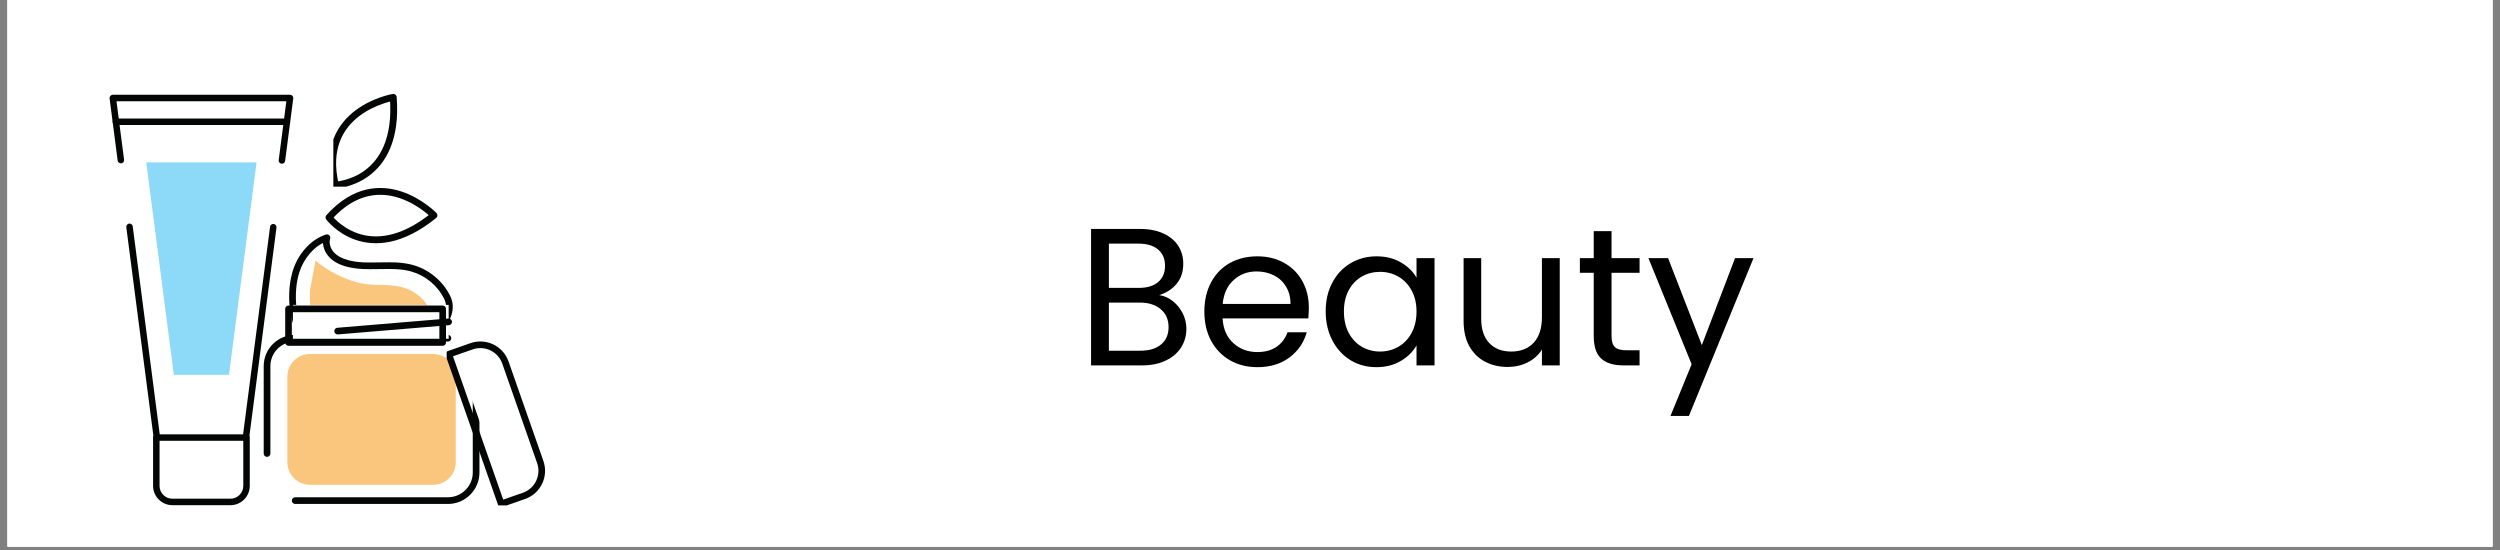 <svg xmlns="http://www.w3.org/2000/svg" xmlns:xlink="http://www.w3.org/1999/xlink" width="500" zoomAndPan="magnify" viewBox="0 0 375 82.5" height="110" preserveAspectRatio="xMidYMid meet" version="1.0"><rect x="0" y="0" width="375" height="82.5" fill="#808080" stroke="none"/><defs><g/><clipPath id="42dd2b65d2"><path d="M 1.129 0 L 373.871 0 L 373.871 82.004 L 1.129 82.004 Z M 1.129 0 " clip-rule="nonzero"/></clipPath><clipPath id="1f70228605"><path d="M 16.352 14 L 44 14 L 44 66 L 16.352 66 Z M 16.352 14 " clip-rule="nonzero"/></clipPath><clipPath id="a7a3848063"><path d="M 16.352 14 L 44 14 L 44 67 L 16.352 67 Z M 16.352 14 " clip-rule="nonzero"/></clipPath><clipPath id="217c4d6f6b"><path d="M 23 65 L 37 65 L 37 75.805 L 23 75.805 Z M 23 65 " clip-rule="nonzero"/></clipPath><clipPath id="c5493d766d"><path d="M 22 65 L 38 65 L 38 75.805 L 22 75.805 Z M 22 65 " clip-rule="nonzero"/></clipPath><clipPath id="6be35946a7"><path d="M 16.352 17 L 44 17 L 44 19 L 16.352 19 Z M 16.352 17 " clip-rule="nonzero"/></clipPath><clipPath id="b5f2660f54"><path d="M 40 50 L 72 50 L 72 75.805 L 40 75.805 Z M 40 50 " clip-rule="nonzero"/></clipPath><clipPath id="9519e489ab"><path d="M 39 50 L 72 50 L 72 75.805 L 39 75.805 Z M 39 50 " clip-rule="nonzero"/></clipPath><clipPath id="019cb4a5cb"><path d="M 68 51 L 83 51 L 83 75.805 L 68 75.805 Z M 68 51 " clip-rule="nonzero"/></clipPath><clipPath id="9b9042d529"><path d="M 67 50 L 83 50 L 83 75.805 L 67 75.805 Z M 67 50 " clip-rule="nonzero"/></clipPath><clipPath id="643a0f45bb"><path d="M 50 13.184 L 60 13.184 L 60 27 L 50 27 Z M 50 13.184 " clip-rule="nonzero"/></clipPath><clipPath id="3eeabf39a1"><path d="M 50 13.184 L 61 13.184 L 61 28 L 50 28 Z M 50 13.184 " clip-rule="nonzero"/></clipPath></defs><g clip-path="url(#42dd2b65d2)"><path fill="#ffffff" d="M 1.129 0 L 373.871 0 L 373.871 439.836 L 1.129 439.836 Z M 1.129 0 " fill-opacity="1" fill-rule="nonzero"/><path fill="#ffffff" d="M 1.129 0 L 373.871 0 L 373.871 82.004 L 1.129 82.004 Z M 1.129 0 " fill-opacity="1" fill-rule="nonzero"/><path fill="#ffffff" d="M 1.129 0 L 373.871 0 L 373.871 82.004 L 1.129 82.004 Z M 1.129 0 " fill-opacity="1" fill-rule="nonzero"/></g><g fill="#000000" fill-opacity="1"><g transform="translate(161.395, 54.809)"><g><path d="M 12.5 -10.547 C 13.25 -10.422 13.93 -10.113 14.547 -9.625 C 15.16 -9.133 15.648 -8.523 16.016 -7.797 C 16.379 -7.078 16.562 -6.305 16.562 -5.484 C 16.562 -4.453 16.297 -3.52 15.766 -2.688 C 15.234 -1.852 14.461 -1.195 13.453 -0.719 C 12.453 -0.238 11.266 0 9.891 0 L 2.266 0 L 2.266 -20.469 L 9.594 -20.469 C 10.988 -20.469 12.176 -20.234 13.156 -19.766 C 14.133 -19.305 14.867 -18.688 15.359 -17.906 C 15.848 -17.125 16.094 -16.242 16.094 -15.266 C 16.094 -14.055 15.766 -13.051 15.109 -12.25 C 14.453 -11.457 13.582 -10.891 12.5 -10.547 Z M 4.938 -11.625 L 9.422 -11.625 C 10.672 -11.625 11.641 -11.914 12.328 -12.5 C 13.016 -13.094 13.359 -13.906 13.359 -14.938 C 13.359 -15.977 13.016 -16.789 12.328 -17.375 C 11.641 -17.969 10.648 -18.266 9.359 -18.266 L 4.938 -18.266 Z M 9.656 -2.203 C 10.988 -2.203 12.023 -2.516 12.766 -3.141 C 13.516 -3.766 13.891 -4.633 13.891 -5.75 C 13.891 -6.883 13.492 -7.781 12.703 -8.438 C 11.922 -9.094 10.879 -9.422 9.578 -9.422 L 4.938 -9.422 L 4.938 -2.203 Z M 9.656 -2.203 "/></g></g></g><g fill="#000000" fill-opacity="1"><g transform="translate(179.388, 54.809)"><g><path d="M 16.938 -8.656 C 16.938 -8.145 16.91 -7.609 16.859 -7.047 L 4 -7.047 C 4.094 -5.461 4.633 -4.223 5.625 -3.328 C 6.613 -2.441 7.812 -2 9.219 -2 C 10.375 -2 11.336 -2.266 12.109 -2.797 C 12.879 -3.336 13.422 -4.062 13.734 -4.969 L 16.625 -4.969 C 16.188 -3.414 15.32 -2.156 14.031 -1.188 C 12.738 -0.219 11.133 0.266 9.219 0.266 C 7.688 0.266 6.316 -0.078 5.109 -0.766 C 3.91 -1.453 2.969 -2.426 2.281 -3.688 C 1.602 -4.945 1.266 -6.41 1.266 -8.078 C 1.266 -9.734 1.598 -11.188 2.266 -12.438 C 2.93 -13.695 3.863 -14.664 5.062 -15.344 C 6.27 -16.02 7.656 -16.359 9.219 -16.359 C 10.75 -16.359 12.098 -16.023 13.266 -15.359 C 14.441 -14.691 15.348 -13.773 15.984 -12.609 C 16.617 -11.441 16.938 -10.125 16.938 -8.656 Z M 14.188 -9.219 C 14.188 -10.238 13.957 -11.113 13.5 -11.844 C 13.051 -12.582 12.441 -13.141 11.672 -13.516 C 10.898 -13.898 10.039 -14.094 9.094 -14.094 C 7.75 -14.094 6.602 -13.66 5.656 -12.797 C 4.707 -11.941 4.16 -10.75 4.016 -9.219 Z M 14.188 -9.219 "/></g></g></g><g fill="#000000" fill-opacity="1"><g transform="translate(197.587, 54.809)"><g><path d="M 1.266 -8.109 C 1.266 -9.742 1.598 -11.18 2.266 -12.422 C 2.93 -13.672 3.844 -14.641 5 -15.328 C 6.164 -16.016 7.461 -16.359 8.891 -16.359 C 10.305 -16.359 11.531 -16.051 12.562 -15.438 C 13.602 -14.832 14.379 -14.07 14.891 -13.156 L 14.891 -16.094 L 17.594 -16.094 L 17.594 0 L 14.891 0 L 14.891 -3 C 14.359 -2.051 13.566 -1.27 12.516 -0.656 C 11.473 -0.039 10.254 0.266 8.859 0.266 C 7.43 0.266 6.141 -0.082 4.984 -0.781 C 3.836 -1.488 2.93 -2.477 2.266 -3.75 C 1.598 -5.031 1.266 -6.484 1.266 -8.109 Z M 14.891 -8.078 C 14.891 -9.285 14.645 -10.336 14.156 -11.234 C 13.664 -12.141 13.004 -12.832 12.172 -13.312 C 11.336 -13.789 10.422 -14.031 9.422 -14.031 C 8.422 -14.031 7.508 -13.797 6.688 -13.328 C 5.863 -12.859 5.207 -12.172 4.719 -11.266 C 4.238 -10.367 4 -9.316 4 -8.109 C 4 -6.867 4.238 -5.789 4.719 -4.875 C 5.207 -3.969 5.863 -3.273 6.688 -2.797 C 7.508 -2.316 8.422 -2.078 9.422 -2.078 C 10.422 -2.078 11.336 -2.316 12.172 -2.797 C 13.004 -3.273 13.664 -3.969 14.156 -4.875 C 14.645 -5.789 14.891 -6.859 14.891 -8.078 Z M 14.891 -8.078 "/></g></g></g><g fill="#000000" fill-opacity="1"><g transform="translate(217.43, 54.809)"><g><path d="M 16.531 -16.094 L 16.531 0 L 13.859 0 L 13.859 -2.375 C 13.348 -1.551 12.633 -0.91 11.719 -0.453 C 10.812 0.004 9.812 0.234 8.719 0.234 C 7.469 0.234 6.344 -0.023 5.344 -0.547 C 4.344 -1.066 3.551 -1.844 2.969 -2.875 C 2.395 -3.914 2.109 -5.18 2.109 -6.672 L 2.109 -16.094 L 4.75 -16.094 L 4.75 -7.016 C 4.75 -5.43 5.148 -4.211 5.953 -3.359 C 6.754 -2.504 7.852 -2.078 9.25 -2.078 C 10.676 -2.078 11.801 -2.52 12.625 -3.406 C 13.445 -4.289 13.859 -5.57 13.859 -7.25 L 13.859 -16.094 Z M 16.531 -16.094 "/></g></g></g><g fill="#000000" fill-opacity="1"><g transform="translate(236.216, 54.809)"><g><path d="M 5.516 -13.891 L 5.516 -4.406 C 5.516 -3.625 5.68 -3.07 6.016 -2.75 C 6.348 -2.426 6.926 -2.266 7.75 -2.266 L 9.719 -2.266 L 9.719 0 L 7.312 0 C 5.82 0 4.703 -0.344 3.953 -1.031 C 3.211 -1.719 2.844 -2.844 2.844 -4.406 L 2.844 -13.891 L 0.766 -13.891 L 0.766 -16.094 L 2.844 -16.094 L 2.844 -20.141 L 5.516 -20.141 L 5.516 -16.094 L 9.719 -16.094 L 9.719 -13.891 Z M 5.516 -13.891 "/></g></g></g><g fill="#000000" fill-opacity="1"><g transform="translate(246.901, 54.809)"><g><path d="M 16.125 -16.094 L 6.438 7.578 L 3.672 7.578 L 6.844 -0.172 L 0.359 -16.094 L 3.312 -16.094 L 8.375 -3.047 L 13.359 -16.094 Z M 16.125 -16.094 "/></g></g></g><g clip-path="url(#1f70228605)"><path fill="#ffffff" d="M 36.859 65.875 L 23.566 65.875 L 16.918 14.703 L 43.504 14.703 L 36.859 65.875 " fill-opacity="1" fill-rule="nonzero"/></g><g clip-path="url(#a7a3848063)"><path fill="#040505" d="M 18.613 23.957 L 17.402 14.641 L 16.918 14.703 L 16.918 15.188 L 43.504 15.188 L 43.504 14.703 L 43.023 14.641 L 41.805 24.012 C 41.789 24.145 41.82 24.266 41.902 24.371 C 41.984 24.477 42.094 24.539 42.227 24.555 C 42.359 24.574 42.48 24.539 42.586 24.457 C 42.691 24.375 42.754 24.27 42.77 24.137 L 43.988 14.766 C 43.992 14.742 43.992 14.723 43.992 14.703 C 43.992 14.566 43.945 14.453 43.852 14.359 C 43.754 14.262 43.641 14.215 43.504 14.215 L 16.918 14.215 C 16.898 14.215 16.879 14.219 16.855 14.219 C 16.723 14.238 16.617 14.301 16.535 14.406 C 16.453 14.512 16.418 14.633 16.438 14.766 L 17.648 24.082 C 17.664 24.215 17.727 24.32 17.832 24.402 C 17.938 24.484 18.059 24.516 18.191 24.5 C 18.324 24.484 18.434 24.422 18.516 24.316 C 18.598 24.207 18.629 24.09 18.613 23.957 Z M 40.508 34.016 L 36.375 65.812 L 36.859 65.875 L 36.859 65.391 L 23.566 65.391 L 23.566 65.875 L 24.047 65.812 L 19.91 33.961 C 19.895 33.828 19.832 33.719 19.727 33.637 C 19.617 33.555 19.5 33.523 19.367 33.539 C 19.234 33.559 19.125 33.621 19.043 33.727 C 18.961 33.832 18.93 33.953 18.945 34.086 L 23.082 65.938 C 23.098 66.059 23.152 66.16 23.246 66.242 C 23.336 66.324 23.445 66.363 23.566 66.363 L 36.859 66.363 C 36.98 66.363 37.09 66.324 37.18 66.242 C 37.273 66.16 37.324 66.059 37.34 65.938 L 41.473 34.141 C 41.488 34.008 41.457 33.887 41.375 33.781 C 41.293 33.676 41.184 33.613 41.051 33.598 C 40.918 33.578 40.797 33.613 40.691 33.691 C 40.586 33.773 40.523 33.883 40.508 34.016 Z M 40.508 34.016 " fill-opacity="1" fill-rule="nonzero"/></g><path fill="#8cdaf7" d="M 34.348 56.223 L 26.074 56.223 L 21.938 24.355 L 38.488 24.355 L 34.348 56.223 " fill-opacity="1" fill-rule="nonzero"/><g clip-path="url(#217c4d6f6b)"><path fill="#ffffff" d="M 34.555 75.293 L 25.867 75.293 C 24.527 75.293 23.445 74.211 23.445 72.871 L 23.445 65.637 L 36.98 65.637 L 36.98 72.871 C 36.98 74.211 35.895 75.293 34.555 75.293 " fill-opacity="1" fill-rule="nonzero"/></g><g clip-path="url(#c5493d766d)"><path fill="#040505" d="M 34.555 74.805 L 25.867 74.805 C 25.332 74.805 24.875 74.617 24.5 74.238 C 24.121 73.863 23.934 73.406 23.934 72.871 L 23.934 65.637 L 23.445 65.637 L 23.445 66.121 L 36.98 66.121 L 36.98 65.637 L 36.492 65.637 L 36.492 72.871 C 36.492 73.406 36.305 73.863 35.926 74.238 C 35.547 74.617 35.09 74.805 34.555 74.805 C 34.422 74.805 34.305 74.852 34.211 74.949 C 34.117 75.043 34.07 75.156 34.07 75.293 C 34.07 75.426 34.117 75.539 34.211 75.637 C 34.305 75.73 34.422 75.777 34.555 75.777 C 34.949 75.777 35.328 75.703 35.688 75.551 C 36.039 75.402 36.344 75.195 36.613 74.926 C 36.883 74.66 37.09 74.352 37.238 74.004 C 37.391 73.645 37.465 73.266 37.465 72.871 L 37.465 65.637 C 37.465 65.504 37.418 65.387 37.324 65.293 C 37.227 65.199 37.113 65.152 36.98 65.152 L 23.445 65.152 C 23.312 65.152 23.195 65.199 23.102 65.293 C 23.008 65.387 22.961 65.504 22.961 65.637 L 22.961 72.871 C 22.961 73.266 23.035 73.645 23.188 74.004 C 23.336 74.352 23.543 74.66 23.812 74.926 C 24.078 75.195 24.387 75.402 24.734 75.551 C 25.098 75.703 25.473 75.777 25.867 75.777 L 34.555 75.777 C 34.691 75.777 34.805 75.73 34.898 75.637 C 34.996 75.539 35.043 75.426 35.043 75.293 C 35.043 75.156 34.996 75.043 34.898 74.949 C 34.805 74.852 34.691 74.805 34.555 74.805 Z M 34.555 74.805 " fill-opacity="1" fill-rule="nonzero"/></g><g clip-path="url(#6be35946a7)"><path fill="#040505" d="M 17.383 18.75 L 43.043 18.75 C 43.176 18.75 43.293 18.703 43.387 18.609 C 43.48 18.512 43.527 18.398 43.527 18.266 C 43.527 18.129 43.48 18.016 43.387 17.922 C 43.293 17.824 43.176 17.777 43.043 17.777 L 17.383 17.777 C 17.25 17.777 17.133 17.824 17.039 17.922 C 16.945 18.016 16.895 18.129 16.895 18.266 C 16.895 18.398 16.945 18.512 17.039 18.609 C 17.133 18.703 17.25 18.75 17.383 18.75 Z M 17.383 18.75 " fill-opacity="1" fill-rule="nonzero"/></g><path fill="#ffffff" d="M 44.438 40.652 C 45.176 38.414 46.812 36.41 49.039 35.656 C 48.77 36.535 49.102 37.527 49.73 38.203 C 50.352 38.879 51.23 39.277 52.117 39.512 C 55.254 40.348 58.664 39.363 61.789 40.23 C 64.062 40.859 66.031 42.492 67.074 44.605 C 68.715 47.934 63.953 51.695 60.945 51.695 C 58.828 51.695 56.973 50.578 55.934 48.906 C 55.25 51.391 52.969 53.223 50.258 53.223 C 44.328 53.223 43.09 45.641 44.289 41.141 C 44.336 40.977 44.383 40.816 44.438 40.652 " fill-opacity="1" fill-rule="nonzero"/><path fill="#040505" d="M 47.203 51.762 C 46.543 51.27 45.988 50.598 45.539 49.75 C 45.117 48.957 44.809 48.047 44.613 47.02 C 44.426 46.055 44.352 45.059 44.387 44.027 C 44.418 43.039 44.547 42.121 44.773 41.27 L 44.773 41.277 C 44.832 41.066 44.879 40.91 44.914 40.809 C 44.957 40.676 44.945 40.547 44.883 40.426 C 44.82 40.301 44.723 40.219 44.59 40.176 C 44.473 40.137 44.355 40.141 44.242 40.188 C 44.129 40.238 44.043 40.316 43.984 40.426 L 44.438 40.652 L 44.914 40.809 C 45.277 39.711 45.824 38.754 46.555 37.934 C 47.324 37.066 48.207 36.469 49.199 36.129 L 49.039 35.656 L 48.559 35.508 C 48.398 36.031 48.398 36.574 48.566 37.145 C 48.715 37.668 48.98 38.133 49.359 38.543 C 49.977 39.211 50.852 39.695 51.988 40 C 52.715 40.191 53.539 40.312 54.469 40.355 C 55.016 40.383 55.832 40.387 56.926 40.363 C 58.012 40.34 58.824 40.344 59.355 40.371 C 60.223 40.414 60.988 40.527 61.656 40.715 C 62.723 41.008 63.695 41.52 64.574 42.246 C 65.449 42.973 66.133 43.832 66.625 44.824 C 66.953 45.492 66.996 46.207 66.754 46.965 C 66.523 47.676 66.074 48.371 65.398 49.043 C 64.754 49.684 64.016 50.203 63.184 50.602 C 62.363 50.996 61.617 51.191 60.945 51.191 C 59.992 51.191 59.105 50.961 58.285 50.492 C 57.484 50.039 56.844 49.422 56.363 48.641 C 56.289 48.523 56.188 48.449 56.051 48.418 C 55.914 48.387 55.789 48.406 55.672 48.477 C 55.559 48.547 55.484 48.645 55.449 48.773 C 55.387 49.012 55.305 49.242 55.203 49.473 C 55.148 49.598 55.148 49.727 55.199 49.855 C 55.25 49.984 55.34 50.078 55.465 50.133 C 55.594 50.188 55.723 50.188 55.852 50.137 C 55.98 50.086 56.07 49.996 56.125 49.871 C 56.242 49.598 56.34 49.324 56.418 49.039 L 55.934 48.906 L 55.508 49.168 C 56.082 50.094 56.84 50.824 57.785 51.363 C 58.762 51.918 59.816 52.195 60.945 52.195 C 61.77 52.195 62.66 51.969 63.621 51.508 C 64.555 51.059 65.383 50.473 66.109 49.754 C 66.898 48.965 67.434 48.137 67.711 47.27 C 68.035 46.254 67.973 45.293 67.527 44.383 C 66.973 43.262 66.203 42.293 65.215 41.477 C 64.227 40.656 63.129 40.078 61.922 39.746 C 61.188 39.543 60.348 39.414 59.406 39.367 C 58.852 39.34 58.016 39.336 56.906 39.359 C 55.836 39.383 55.039 39.379 54.516 39.355 C 53.66 39.312 52.906 39.203 52.246 39.027 C 51.301 38.777 50.582 38.387 50.098 37.859 C 49.828 37.57 49.637 37.238 49.531 36.867 C 49.422 36.488 49.418 36.133 49.52 35.801 C 49.551 35.699 49.551 35.598 49.516 35.492 C 49.469 35.363 49.387 35.266 49.262 35.203 C 49.137 35.145 49.008 35.137 48.879 35.18 C 47.715 35.574 46.691 36.27 45.805 37.266 C 44.98 38.188 44.363 39.266 43.957 40.496 C 43.918 40.613 43.922 40.73 43.973 40.844 C 44.02 40.961 44.098 41.047 44.211 41.102 C 44.336 41.164 44.461 41.172 44.594 41.129 C 44.727 41.086 44.824 41 44.887 40.875 L 44.438 40.652 L 43.957 40.496 C 43.922 40.609 43.871 40.781 43.805 41.004 L 43.805 41.012 C 43.559 41.938 43.418 42.93 43.379 43.996 C 43.344 45.102 43.426 46.172 43.625 47.207 C 43.844 48.332 44.184 49.336 44.648 50.219 C 45.168 51.199 45.82 51.984 46.602 52.566 C 46.715 52.648 46.84 52.68 46.977 52.66 C 47.113 52.641 47.223 52.574 47.305 52.465 C 47.391 52.352 47.422 52.227 47.402 52.09 C 47.379 51.953 47.316 51.844 47.203 51.762 Z M 47.203 51.762 " fill-opacity="1" fill-rule="nonzero"/><path fill="#fac57d" d="M 46.527 43.379 C 46.676 42.418 47.379 39.145 47.293 39.07 C 49.129 40.625 51.297 41.734 53.613 42.371 C 55.871 42.984 58.188 42.488 60.426 43.109 C 62.195 43.598 63.73 44.871 64.543 46.516 C 65.82 49.105 62.113 52.035 59.773 52.035 C 58.121 52.035 56.68 51.164 55.867 49.859 C 55.336 51.797 53.562 53.223 51.453 53.223 C 48.711 53.223 47.258 51.055 46.859 48.637 C 46.582 46.98 46.414 45.281 46.504 43.59 C 46.504 43.547 46.512 43.477 46.527 43.379 " fill-opacity="1" fill-rule="nonzero"/><g clip-path="url(#b5f2660f54)"><path fill="#ffffff" d="M 44.281 75.09 L 67.188 75.09 C 69.523 75.09 71.414 73.199 71.414 70.871 L 71.414 54.926 C 71.414 52.609 69.531 50.734 67.215 50.734 L 44.254 50.734 C 41.938 50.734 40.055 52.609 40.055 54.926 L 40.055 70.871 C 40.055 73.199 41.949 75.09 44.281 75.09 " fill-opacity="1" fill-rule="nonzero"/></g><g clip-path="url(#9519e489ab)"><path fill="#040505" d="M 67.191 50.23 L 44.254 50.23 C 43.617 50.23 43.008 50.355 42.426 50.602 C 41.863 50.836 41.363 51.172 40.93 51.605 C 40.496 52.039 40.16 52.535 39.922 53.098 C 39.676 53.68 39.555 54.289 39.555 54.926 L 39.555 68.027 C 39.555 68.168 39.602 68.285 39.699 68.383 C 39.797 68.48 39.918 68.531 40.055 68.531 C 40.195 68.531 40.312 68.48 40.41 68.383 C 40.508 68.285 40.559 68.168 40.559 68.027 L 40.559 54.926 C 40.559 54.426 40.656 53.945 40.848 53.488 C 41.035 53.047 41.301 52.656 41.641 52.316 C 41.98 51.977 42.375 51.711 42.816 51.523 C 43.273 51.332 43.754 51.234 44.254 51.234 L 67.191 51.234 C 67.328 51.234 67.449 51.184 67.547 51.086 C 67.645 50.988 67.691 50.871 67.691 50.734 C 67.691 50.594 67.645 50.477 67.547 50.379 C 67.449 50.281 67.328 50.23 67.191 50.23 Z M 44.277 75.594 L 67.188 75.594 C 67.828 75.594 68.441 75.469 69.031 75.223 C 69.594 74.984 70.098 74.645 70.531 74.211 C 70.969 73.773 71.305 73.273 71.547 72.707 C 71.793 72.125 71.918 71.512 71.918 70.871 L 71.918 57.781 C 71.918 57.645 71.867 57.523 71.77 57.426 C 71.672 57.328 71.555 57.281 71.414 57.281 C 71.277 57.281 71.156 57.328 71.059 57.426 C 70.961 57.523 70.914 57.645 70.914 57.781 L 70.914 70.871 C 70.914 71.375 70.816 71.855 70.621 72.316 C 70.434 72.762 70.164 73.156 69.82 73.5 C 69.477 73.844 69.082 74.109 68.637 74.297 C 68.176 74.492 67.695 74.59 67.188 74.59 L 44.277 74.59 C 44.141 74.59 44.02 74.641 43.922 74.738 C 43.824 74.836 43.777 74.953 43.773 75.09 C 43.773 75.23 43.824 75.348 43.922 75.445 C 44.02 75.543 44.137 75.594 44.277 75.594 Z M 44.277 75.594 " fill-opacity="1" fill-rule="nonzero"/></g><path fill="#fac57d" d="M 46.508 72.723 L 64.961 72.723 C 66.84 72.723 68.363 71.199 68.363 69.324 L 68.363 56.48 C 68.363 54.613 66.848 53.102 64.98 53.102 L 46.488 53.102 C 44.621 53.102 43.105 54.613 43.105 56.48 L 43.105 69.324 C 43.105 71.199 44.629 72.723 46.508 72.723 " fill-opacity="1" fill-rule="nonzero"/><g clip-path="url(#019cb4a5cb)"><path fill="#ffffff" d="M 76.801 53.859 L 82.082 68.914 C 82.816 71.008 81.711 73.297 79.617 74.031 L 76.16 75.238 L 68.219 52.605 L 71.676 51.395 C 73.773 50.664 76.07 51.766 76.801 53.859 " fill-opacity="1" fill-rule="nonzero"/></g><g clip-path="url(#9b9042d529)"><path stroke-linecap="round" transform="matrix(0.033, 0, 0, -0.033, -22.151, 113.856)" fill="none" stroke-linejoin="round" d="M 2968.564 1802.179 L 3127.002 1349.965 C 3149.034 1287.073 3115.869 1218.314 3053.057 1196.255 L 2949.345 1159.998 L 2711.101 1839.844 L 2814.812 1876.219 C 2877.743 1898.161 2946.649 1865.072 2968.564 1802.179 Z M 2968.564 1802.179 " stroke="#040505" stroke-width="30.146" stroke-opacity="1" stroke-miterlimit="10"/></g><path fill="#ffffff" d="M 43.938 45.734 L 67.297 45.734 L 67.297 50.816 L 43.938 50.816 L 43.938 45.734 " fill-opacity="1" fill-rule="nonzero"/><path stroke-linecap="round" transform="matrix(0.033, 0, 0, -0.033, -22.151, 113.856)" fill="none" stroke-linejoin="round" d="M 1982.658 2046.239 L 2683.444 2046.239 L 2683.444 1893.584 L 1982.658 1893.584 Z M 1982.658 2046.239 " stroke="#040505" stroke-width="30.146" stroke-opacity="1" stroke-miterlimit="10"/><path fill="#ffffff" d="M 67.297 48.277 L 50.645 49.664 " fill-opacity="1" fill-rule="nonzero"/><path fill="#040505" d="M 67.254 47.777 L 50.605 49.164 C 50.465 49.176 50.352 49.234 50.262 49.34 C 50.172 49.445 50.133 49.566 50.145 49.707 C 50.156 49.844 50.215 49.957 50.32 50.047 C 50.426 50.137 50.551 50.176 50.688 50.164 L 67.336 48.777 C 67.477 48.766 67.59 48.707 67.68 48.602 C 67.77 48.492 67.809 48.371 67.797 48.234 C 67.785 48.098 67.727 47.98 67.621 47.895 C 67.516 47.805 67.391 47.766 67.254 47.777 Z M 67.254 47.777 " fill-opacity="1" fill-rule="nonzero"/><path fill="#ffffff" d="M 65.977 31.582 C 65.977 31.582 57.867 23.223 50.066 31.898 C 50.066 31.898 55.91 39.727 65.977 31.582 " fill-opacity="1" fill-rule="nonzero"/><path stroke-linecap="round" transform="matrix(0.033, 0, 0, -0.033, -22.151, 113.856)" fill="none" stroke-linejoin="round" d="M 2643.835 2471.348 C 2643.835 2471.348 2400.551 2722.448 2166.526 2461.844 C 2166.526 2461.844 2341.84 2226.702 2643.835 2471.348 Z M 2643.835 2471.348 " stroke="#040505" stroke-width="31.097" stroke-opacity="1" stroke-miterlimit="10"/><g clip-path="url(#643a0f45bb)"><path fill="#ffffff" d="M 59.809 13.727 C 59.809 13.727 48.32 15.652 51.047 26.996 C 51.047 26.996 60.816 26.625 59.809 13.727 " fill-opacity="1" fill-rule="nonzero"/></g><g clip-path="url(#3eeabf39a1)"><path stroke-linecap="round" transform="matrix(0.033, 0, 0, -0.033, -22.151, 113.856)" fill="none" stroke-linejoin="round" d="M 2458.794 3007.693 C 2458.794 3007.693 2114.143 2949.846 2195.941 2609.101 C 2195.941 2609.101 2489.029 2620.248 2458.794 3007.693 Z M 2458.794 3007.693 " stroke="#040505" stroke-width="31.097" stroke-opacity="1" stroke-miterlimit="10"/></g></svg>